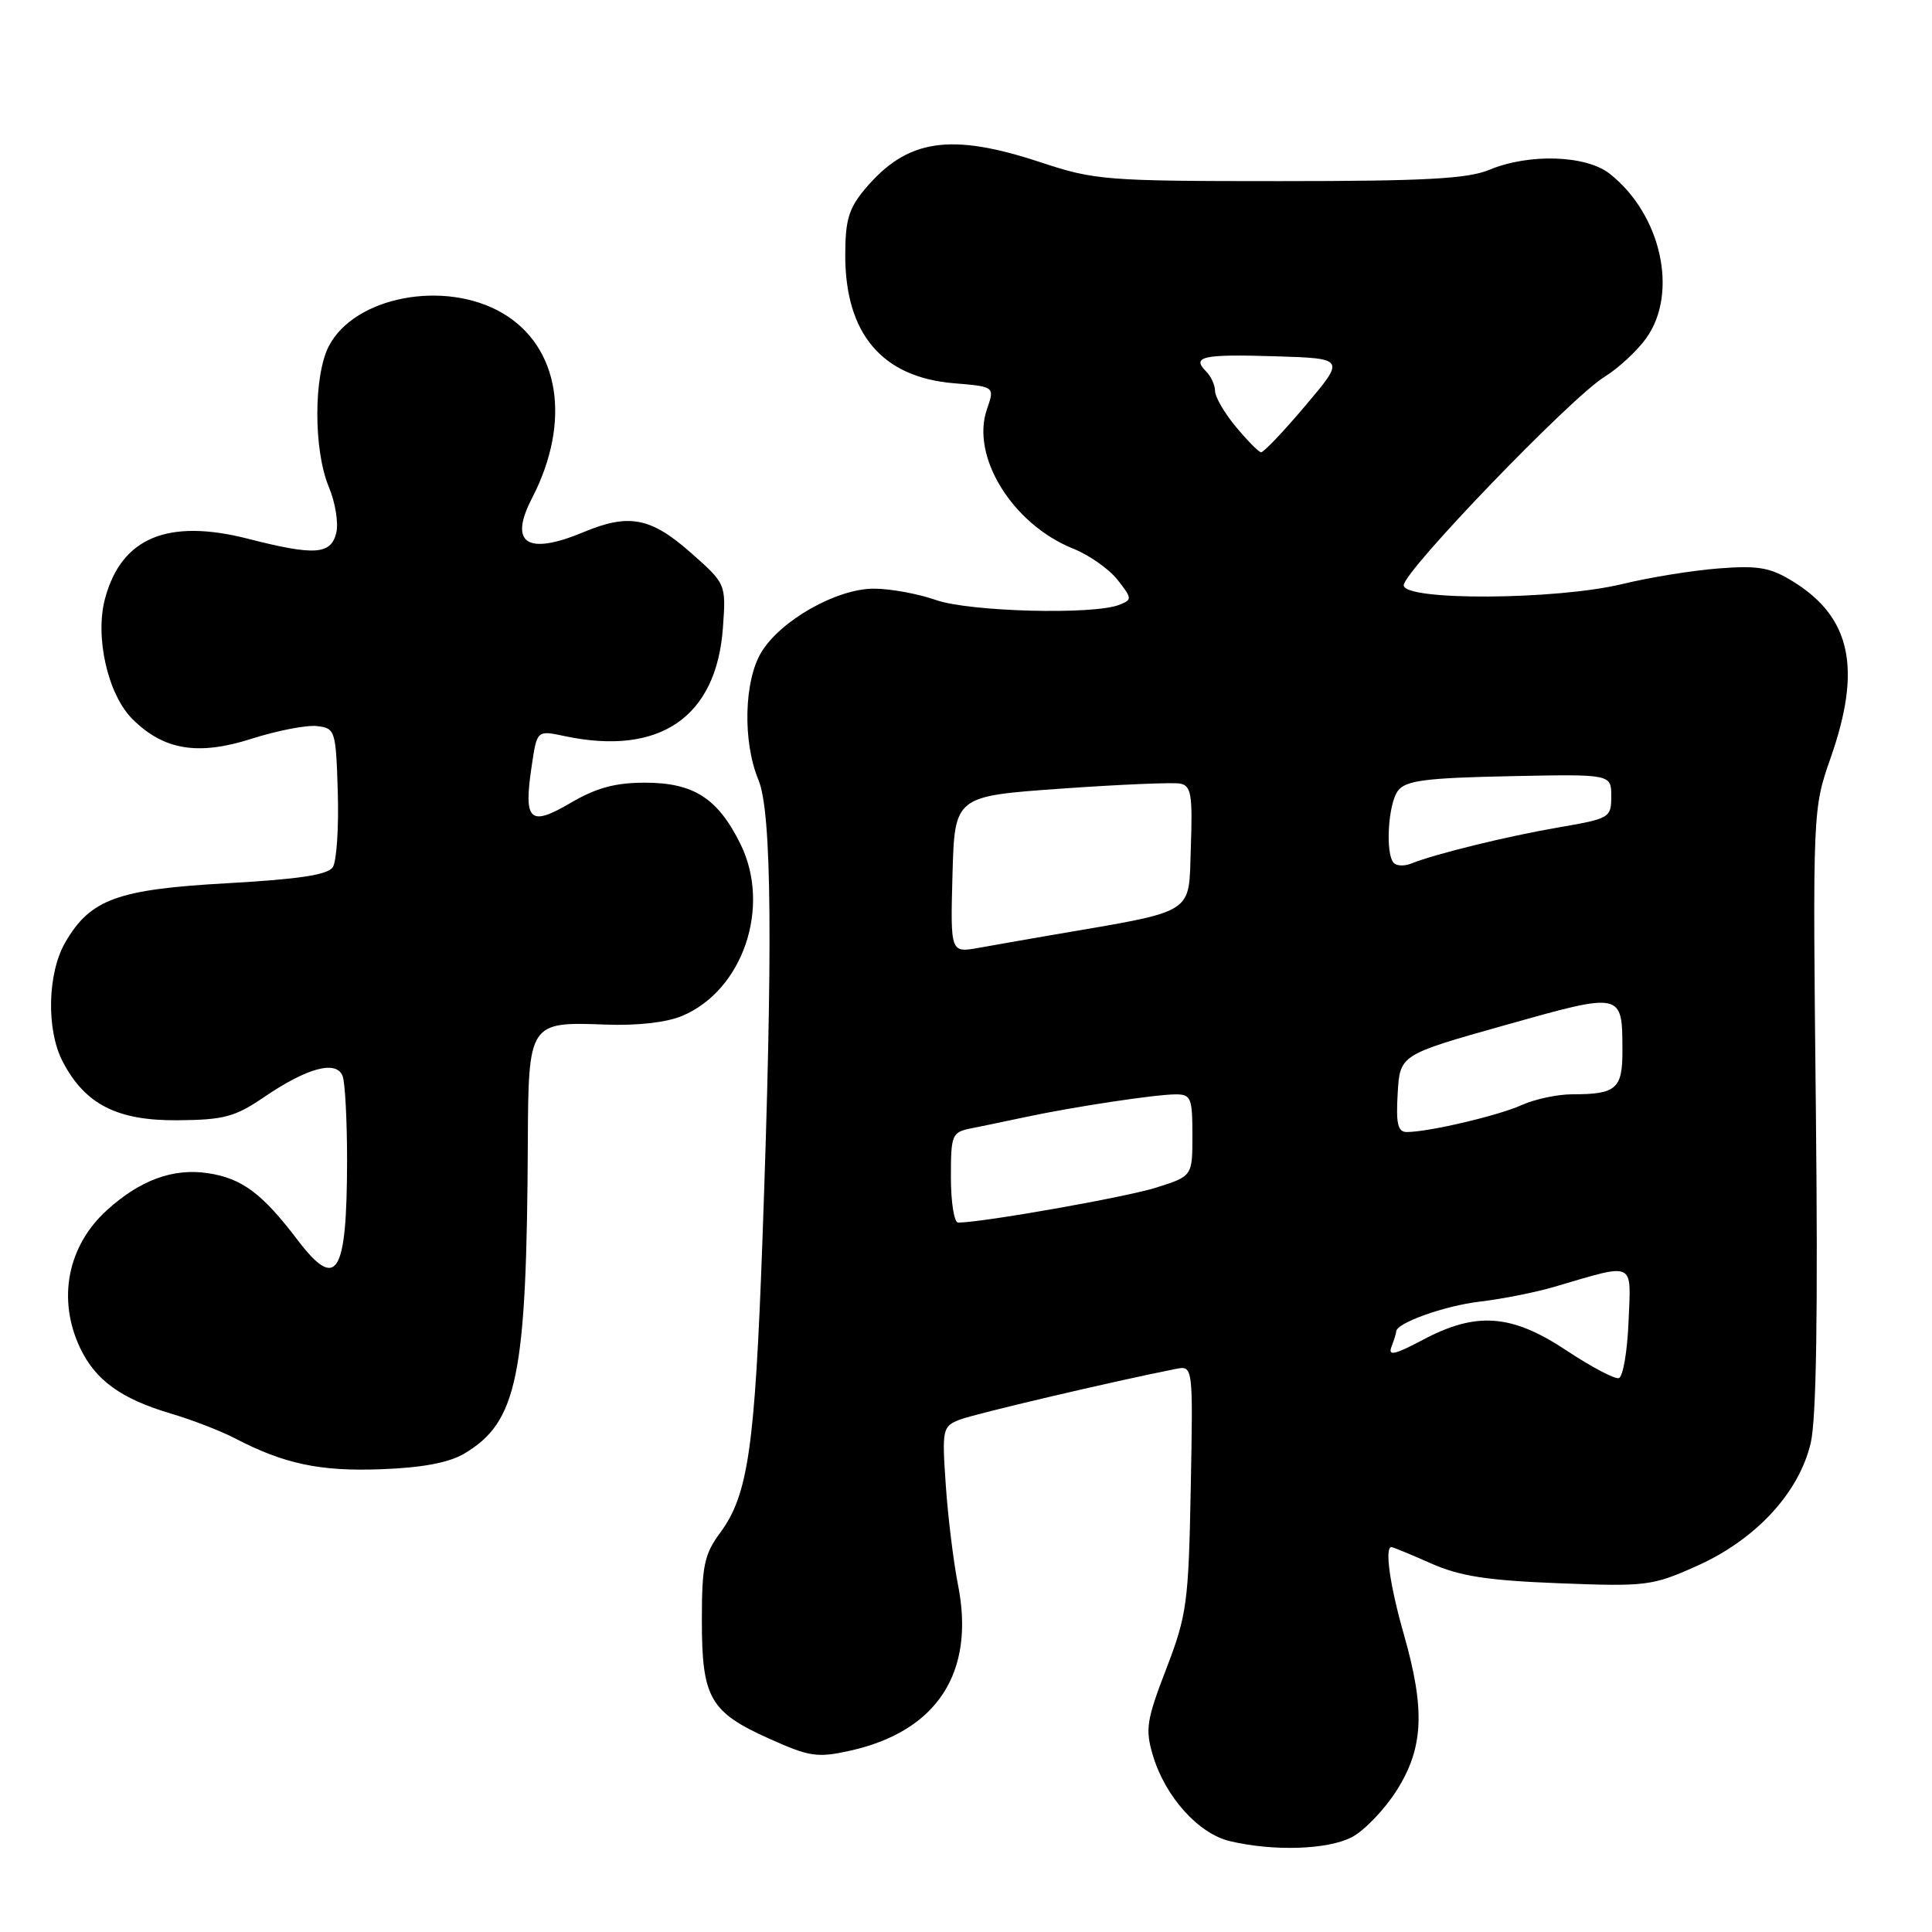 <?xml version="1.0" encoding="UTF-8" standalone="no"?>
<!DOCTYPE svg PUBLIC "-//W3C//DTD SVG 1.1//EN" "http://www.w3.org/Graphics/SVG/1.1/DTD/svg11.dtd" >
<svg xmlns="http://www.w3.org/2000/svg" xmlns:xlink="http://www.w3.org/1999/xlink" version="1.1" viewBox="0 0 256 256">
 <g >
 <path fill="currentColor"
d=" M 179.11 243.44 C 180.76 242.59 183.44 239.80 185.06 237.25 C 188.64 231.60 188.87 226.54 186.00 216.50 C 184.17 210.09 183.45 205.00 184.37 205.00 C 184.58 205.00 186.94 205.97 189.62 207.16 C 193.45 208.86 197.10 209.42 206.59 209.79 C 218.17 210.24 218.94 210.14 224.90 207.47 C 232.68 203.97 238.37 197.81 239.93 191.21 C 240.68 188.01 240.90 173.79 240.61 146.86 C 240.19 107.22 240.19 107.22 242.59 100.36 C 246.71 88.58 245.26 81.80 237.60 77.06 C 234.57 75.19 232.99 74.91 227.74 75.32 C 224.31 75.58 218.57 76.51 215.00 77.38 C 206.23 79.51 186.00 79.63 186.00 77.55 C 186.00 75.68 208.13 52.70 212.58 49.95 C 214.44 48.80 216.95 46.48 218.15 44.79 C 222.43 38.78 220.11 28.38 213.29 23.02 C 210.16 20.55 202.59 20.31 197.35 22.50 C 194.49 23.69 188.81 24.00 169.59 24.00 C 146.56 24.00 145.08 23.88 137.96 21.53 C 125.94 17.54 120.20 18.40 114.62 25.04 C 112.47 27.60 112.00 29.16 112.00 33.83 C 112.00 44.23 116.89 49.99 126.37 50.78 C 131.81 51.23 131.81 51.23 130.78 54.21 C 128.59 60.48 134.16 69.48 142.23 72.71 C 144.32 73.55 146.96 75.40 148.08 76.83 C 150.02 79.30 150.04 79.47 148.31 80.14 C 144.89 81.50 128.42 81.06 124.00 79.50 C 121.66 78.68 117.97 78.00 115.80 78.00 C 110.87 78.00 103.48 82.17 100.89 86.41 C 98.58 90.20 98.39 98.30 100.50 103.35 C 102.27 107.59 102.43 125.62 101.02 164.50 C 100.03 191.82 99.13 198.08 95.44 203.08 C 93.31 205.97 93.00 207.46 93.00 214.73 C 93.00 225.00 94.07 226.86 101.96 230.40 C 107.28 232.79 108.31 232.94 112.67 231.97 C 124.18 229.40 129.25 221.60 126.94 210.00 C 126.34 206.97 125.61 201.02 125.32 196.78 C 124.81 189.37 124.89 189.01 127.15 188.12 C 129.11 187.35 147.55 183.02 155.80 181.39 C 158.09 180.94 158.09 180.94 157.78 197.22 C 157.49 212.43 157.27 214.00 154.54 221.12 C 151.91 227.95 151.73 229.14 152.77 232.62 C 154.41 238.10 158.82 243.00 163.00 243.97 C 168.78 245.33 175.91 245.10 179.11 243.44 Z  M 61.52 192.61 C 68.57 188.41 69.79 182.43 69.94 151.37 C 70.01 135.52 70.11 135.38 80.15 135.76 C 84.36 135.93 88.30 135.49 90.37 134.62 C 98.45 131.24 102.22 120.14 98.11 111.83 C 95.12 105.77 91.91 103.71 85.45 103.71 C 81.51 103.71 78.99 104.40 75.57 106.41 C 70.15 109.58 69.35 108.80 70.47 101.37 C 71.16 96.76 71.16 96.76 74.83 97.54 C 87.41 100.20 94.94 95.04 95.79 83.19 C 96.21 77.36 96.21 77.36 91.47 73.18 C 86.22 68.56 83.31 68.01 77.35 70.50 C 69.83 73.64 67.38 72.03 70.50 66.00 C 75.74 55.86 74.16 45.93 66.58 41.49 C 58.94 37.02 46.97 39.29 43.57 45.87 C 41.54 49.80 41.54 59.66 43.57 64.52 C 44.44 66.59 44.88 69.35 44.55 70.64 C 43.84 73.50 41.67 73.64 32.91 71.40 C 22.24 68.67 16.09 71.23 13.92 79.31 C 12.55 84.39 14.28 92.01 17.54 95.27 C 21.67 99.40 26.24 100.16 33.33 97.89 C 36.72 96.81 40.62 96.05 42.00 96.21 C 44.42 96.49 44.51 96.76 44.76 105.00 C 44.90 109.67 44.60 114.13 44.10 114.90 C 43.44 115.92 39.61 116.50 30.15 117.03 C 15.57 117.84 11.99 119.14 8.67 124.83 C 6.28 128.92 6.11 136.46 8.31 140.67 C 11.27 146.34 15.52 148.51 23.54 148.44 C 29.69 148.39 31.14 148.00 35.04 145.34 C 40.73 141.47 44.57 140.44 45.40 142.59 C 45.73 143.45 45.99 148.51 45.99 153.83 C 45.96 169.02 44.62 171.14 39.39 164.25 C 34.73 158.12 32.05 156.13 27.54 155.45 C 22.93 154.76 18.55 156.37 14.15 160.37 C 8.93 165.12 7.57 172.18 10.62 178.62 C 12.65 182.89 16.04 185.34 22.62 187.30 C 25.44 188.13 29.26 189.61 31.12 190.58 C 37.66 193.98 42.40 194.99 50.52 194.68 C 55.98 194.48 59.50 193.81 61.52 192.61 Z  M 207.56 178.94 C 200.28 174.11 195.61 173.77 188.53 177.54 C 184.79 179.52 183.89 179.72 184.38 178.45 C 184.72 177.56 185.00 176.66 185.00 176.44 C 185.00 175.31 191.36 173.03 196.09 172.47 C 199.07 172.12 203.53 171.23 206.00 170.50 C 216.78 167.33 216.13 167.02 215.79 175.14 C 215.63 179.10 215.05 182.46 214.50 182.61 C 213.95 182.76 210.83 181.11 207.56 178.94 Z  M 126.00 156.02 C 126.00 150.29 126.12 150.02 128.75 149.50 C 130.26 149.20 133.53 148.52 136.00 147.99 C 142.36 146.64 153.09 145.02 155.75 145.01 C 157.81 145.00 158.00 145.46 158.00 150.42 C 158.00 155.84 158.00 155.84 153.25 157.35 C 149.27 158.62 130.14 162.00 126.96 162.00 C 126.43 162.00 126.00 159.31 126.00 156.02 Z  M 185.20 144.88 C 185.50 139.76 185.50 139.76 199.42 135.84 C 215.01 131.45 214.96 131.43 214.98 139.14 C 215.00 144.29 214.19 145.00 208.32 145.00 C 206.38 145.00 203.38 145.64 201.65 146.42 C 198.53 147.83 189.29 150.00 186.40 150.00 C 185.22 150.00 184.96 148.90 185.20 144.88 Z  M 126.21 115.89 C 126.50 105.50 126.50 105.50 140.59 104.50 C 148.34 103.95 155.45 103.65 156.38 103.83 C 157.84 104.12 158.04 105.30 157.79 112.33 C 157.47 121.36 158.75 120.57 139.00 123.96 C 135.97 124.48 131.80 125.22 129.71 125.59 C 125.93 126.27 125.93 126.27 126.21 115.89 Z  M 184.70 114.36 C 183.53 113.20 183.92 106.49 185.25 104.76 C 186.27 103.42 188.94 103.08 200.00 102.85 C 213.50 102.57 213.50 102.57 213.50 105.51 C 213.50 108.36 213.30 108.47 206.50 109.64 C 199.74 110.80 190.15 113.15 186.95 114.44 C 186.09 114.78 185.08 114.75 184.70 114.36 Z  M 163.75 56.54 C 162.24 54.72 161.00 52.59 161.00 51.81 C 161.00 51.04 160.47 49.87 159.82 49.22 C 157.84 47.24 159.35 46.91 169.00 47.21 C 178.26 47.50 178.26 47.50 172.97 53.75 C 170.07 57.19 167.42 59.97 167.09 59.93 C 166.77 59.89 165.26 58.36 163.75 56.54 Z "/>
</g>
</svg>